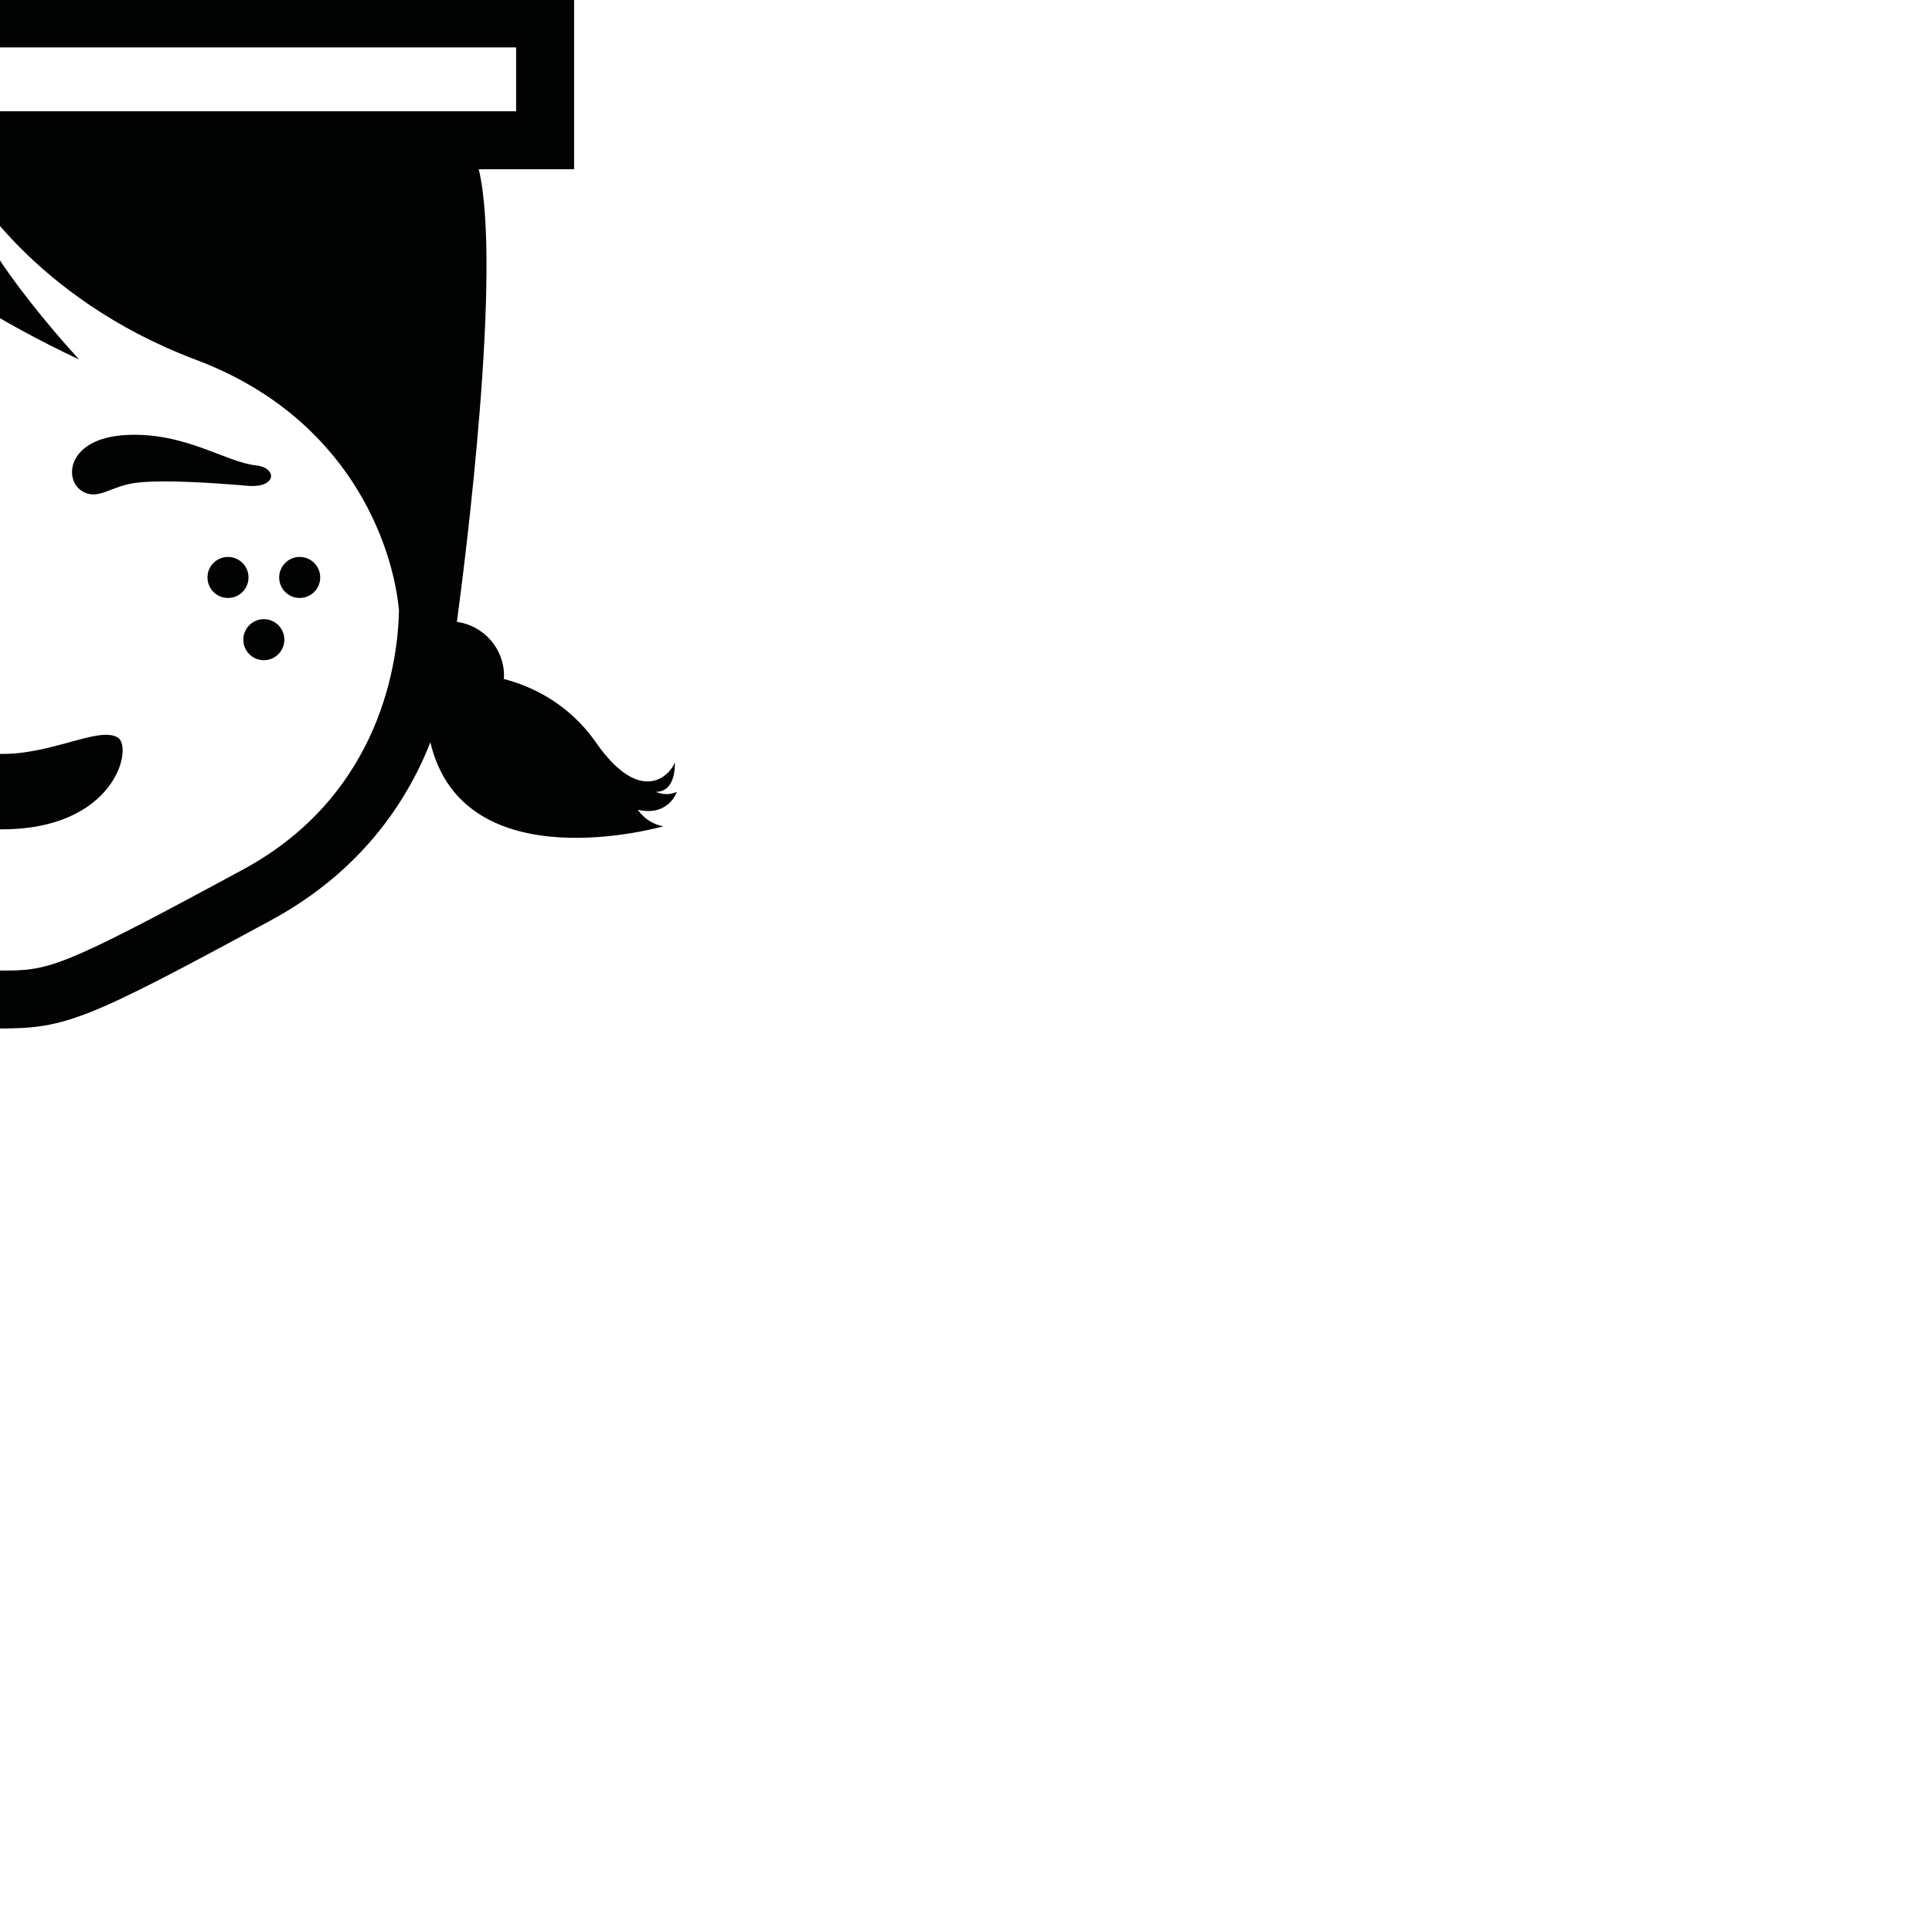 <?xml version="1.0" encoding="utf-8"?>
<!-- Generator: Adobe Illustrator 15.1.0, SVG Export Plug-In . SVG Version: 6.00 Build 0)  -->
<!DOCTYPE svg PUBLIC "-//W3C//DTD SVG 1.1//EN" "http://www.w3.org/Graphics/SVG/1.1/DTD/svg11.dtd">
<svg version="1.1" id="Layer_1" xmlns="http://www.w3.org/2000/svg" xmlns:xlink="http://www.w3.org/1999/xlink" x="0px" y="0px"
	 width="100px" height="100px" viewBox="0 0 100 100" enable-background="new 0 0 100 100" xml:space="preserve">
<g>
	<path fill="#010202" d="M-0.028,39.021c-2.688,0.062-5.146-1.447-6.125-0.846c-0.812,0.5,0.125,4.812,6.125,4.75
		c6,0.062,6.938-4.25,6.125-4.75C5.119,37.574,2.66,39.083-0.028,39.021z"/>
	<path fill="#010202" d="M0.257-4.067c0.828,0,1.5-0.672,1.5-1.5v-13.616c0-0.828-0.672-1.5-1.5-1.5s-1.5,0.672-1.5,1.5v13.616
		C-1.243-4.739-0.571-4.067,0.257-4.067z"/>
	<path fill="#010202" d="M14.086-4.067c0.828,0,1.5-0.672,1.5-1.5v-13.616c0-0.828-0.672-1.5-1.5-1.5s-1.5,0.672-1.5,1.5v13.616
		C12.586-4.739,13.258-4.067,14.086-4.067z"/>
	<path fill="#010202" d="M-13.393-4.067c0.828,0,1.5-0.672,1.5-1.5v-13.616c0-0.828-0.672-1.5-1.5-1.5s-1.5,0.672-1.5,1.5v13.616
		C-14.893-4.739-14.221-4.067-13.393-4.067z"/>
	<circle fill="#010202" cx="11.801" cy="29.889" r="1.062"/>
	<circle fill="#010202" cx="15.512" cy="29.889" r="1.062"/>
	<circle fill="#010202" cx="13.656" cy="33.11" r="1.062"/>
	<circle fill="#010202" cx="-15.571" cy="29.889" r="1.062"/>
	<circle fill="#010202" cx="-11.86" cy="29.889" r="1.062"/>
	<circle fill="#010202" cx="-13.715" cy="33.11" r="1.062"/>
	<path fill="#010202" d="M13.258,24.089c-1.6-0.17-3.674-1.729-6.721-1.574c-3.047,0.158-3.252,2.283-2.316,2.887
		c0.857,0.555,1.48-0.266,2.896-0.422c1.414-0.156,3.965,0.014,5.682,0.164C14.346,25.279,14.359,24.208,13.258,24.089z"/>
	<path fill="#010202" d="M-4.473,25.402c0.935-0.604,0.73-2.729-2.316-2.887c-3.047-0.154-5.121,1.404-6.721,1.574
		c-1.102,0.119-1.088,1.189,0.459,1.055c1.717-0.15,4.268-0.32,5.682-0.164C-5.954,25.136-5.331,25.957-4.473,25.402z"/>
	<path fill="#010202" d="M35.033,40.986c-0.559,0.26-1.086,0-1.086,0c1.086,0,0.98-1.527,0.98-1.527
		c-0.225,0.654-1.758,2.303-4.084-1.033c-1.484-2.127-3.502-2.959-4.771-3.283c0.003-0.055,0.017-0.105,0.017-0.16
		c0-1.43-1.063-2.602-2.44-2.797c0.433-3.209,2.354-18.279,1.132-23.426h4.934v-9.307h-4.73v-19.926
		c6.049-3.007,9.91-8.931,9.91-15.357c0-9.598-8.394-17.405-18.711-17.405c-2.931,0-5.828,0.651-8.43,1.874
		C3.051-53.57-2.752-53.564-7.45-51.346c-2.61-1.232-5.521-1.891-8.466-1.891c-10.318,0-18.712,7.808-18.712,17.405
		c0,6.378,3.832,12.293,9.828,15.313v19.97h-4.735v9.307h5.056c-1.448,5.867,0.593,9.477,0.776,17.1v4.758
		c-0.012,0.197-0.036,0.76,0.006,1.574c-1.356,0.213-2.395,1.377-2.395,2.791c0,0.055,0.013,0.105,0.016,0.16
		c-1.269,0.324-3.285,1.156-4.77,3.283c-2.326,3.336-3.857,1.688-4.084,1.033c0,0-0.104,1.527,0.982,1.527c0,0-0.529,0.26-1.086,0
		c0,0,0.414,1.291,2.016,0.93c0,0-0.412,0.689-1.318,0.854c0,0,10.23,2.951,12.036-4.238c1.28,3.18,3.689,6.656,8.214,9.107
		c9.561,5.18,10.611,5.598,14.053,5.598c3.442,0,4.493-0.418,14.052-5.598c4.575-2.479,6.987-6.006,8.257-9.213
		c1.733,7.32,12.059,4.344,12.059,4.344c-0.906-0.164-1.318-0.854-1.318-0.854C34.617,42.277,35.033,40.986,35.033,40.986z
		 M-21.883-21.426c0.026-0.598-0.306-1.178-0.885-1.436c-5.382-2.398-8.86-7.489-8.86-12.97c0-7.943,7.048-14.405,15.712-14.405
		c1.749,0,3.482,0.273,5.123,0.792c-1.429,1.13-2.657,2.474-3.616,3.982c-0.445,0.698-0.238,1.626,0.461,2.07
		c0.249,0.159,0.528,0.234,0.803,0.234c0.496,0,0.981-0.245,1.267-0.695c1.203-1.892,2.928-3.477,4.987-4.585
		c0.002-0.002,0.005-0.004,0.007-0.006c0.069-0.037,0.134-0.084,0.197-0.133c0.016-0.012,0.034-0.021,0.049-0.033
		c0.025-0.021,0.046-0.049,0.07-0.07c0.019-0.02,0.038-0.038,0.056-0.058c4.058-2.016,9.159-2.032,13.239-0.056
		c0.027,0.033,0.061,0.062,0.092,0.094c0.029,0.029,0.057,0.062,0.088,0.09c0.01,0.008,0.021,0.013,0.029,0.02
		c0.068,0.055,0.141,0.105,0.217,0.147c0.003,0.001,0.004,0.003,0.007,0.004c1.898,1.022,3.526,2.464,4.708,4.167
		c0.291,0.42,0.758,0.645,1.233,0.645c0.295,0,0.593-0.087,0.854-0.268c0.681-0.473,0.85-1.406,0.378-2.088
		c-0.902-1.299-2.031-2.451-3.299-3.453c1.649-0.523,3.392-0.801,5.15-0.801c8.663,0,15.711,6.462,15.711,14.405
		c0,5.542-3.529,10.652-8.992,13.026c-0.002,0.001-0.006,0.003-0.009,0.004c-0.002,0.002-0.005,0.002-0.007,0.004
		c-0.01,0.004-0.018,0.01-0.026,0.015c-0.079,0.036-0.157,0.077-0.228,0.128c-0.033,0.021-0.061,0.049-0.09,0.073
		c-0.045,0.036-0.092,0.071-0.131,0.112c-0.031,0.032-0.057,0.068-0.084,0.102c-0.033,0.041-0.068,0.081-0.098,0.125
		c-0.023,0.035-0.041,0.074-0.061,0.11c-0.025,0.048-0.054,0.095-0.074,0.146c-0.018,0.042-0.027,0.085-0.039,0.128
		c-0.016,0.049-0.033,0.098-0.044,0.148c-0.013,0.067-0.017,0.137-0.021,0.205c-0.002,0.027-0.008,0.054-0.008,0.082v0.012
		c0,0.002,0,0.004,0,0.006v20.857H-21.8v-20.41C-21.8-21.122-21.833-21.277-21.883-21.426z M-26.536,2.453h53.25v3.307h-53.25V2.453
		z M12.59,45c-9.664,5.236-10.059,5.236-12.624,5.236s-2.959,0-12.624-5.236c-8.626-4.672-8.078-13.834-8.051-14.219l0.002-9.059
		c5.495-7.559,5.777-12.941,5.777-12.941c1.398,2.801,0.312,5.625,0.312,5.625c3.312-3.42,3.704-5.627,3.708-5.646h0.003
		c0.024,0.021,6.888,6.074,15.003,9.846c0,0-6.153-6.607-5.803-9.242c0,0,3.286,6.037,11.858,9.262
		c7.874,2.961,10.178,9.52,10.5,12.963C20.608,33.974,19.85,41.068,12.59,45z"/>
</g>
</svg>
